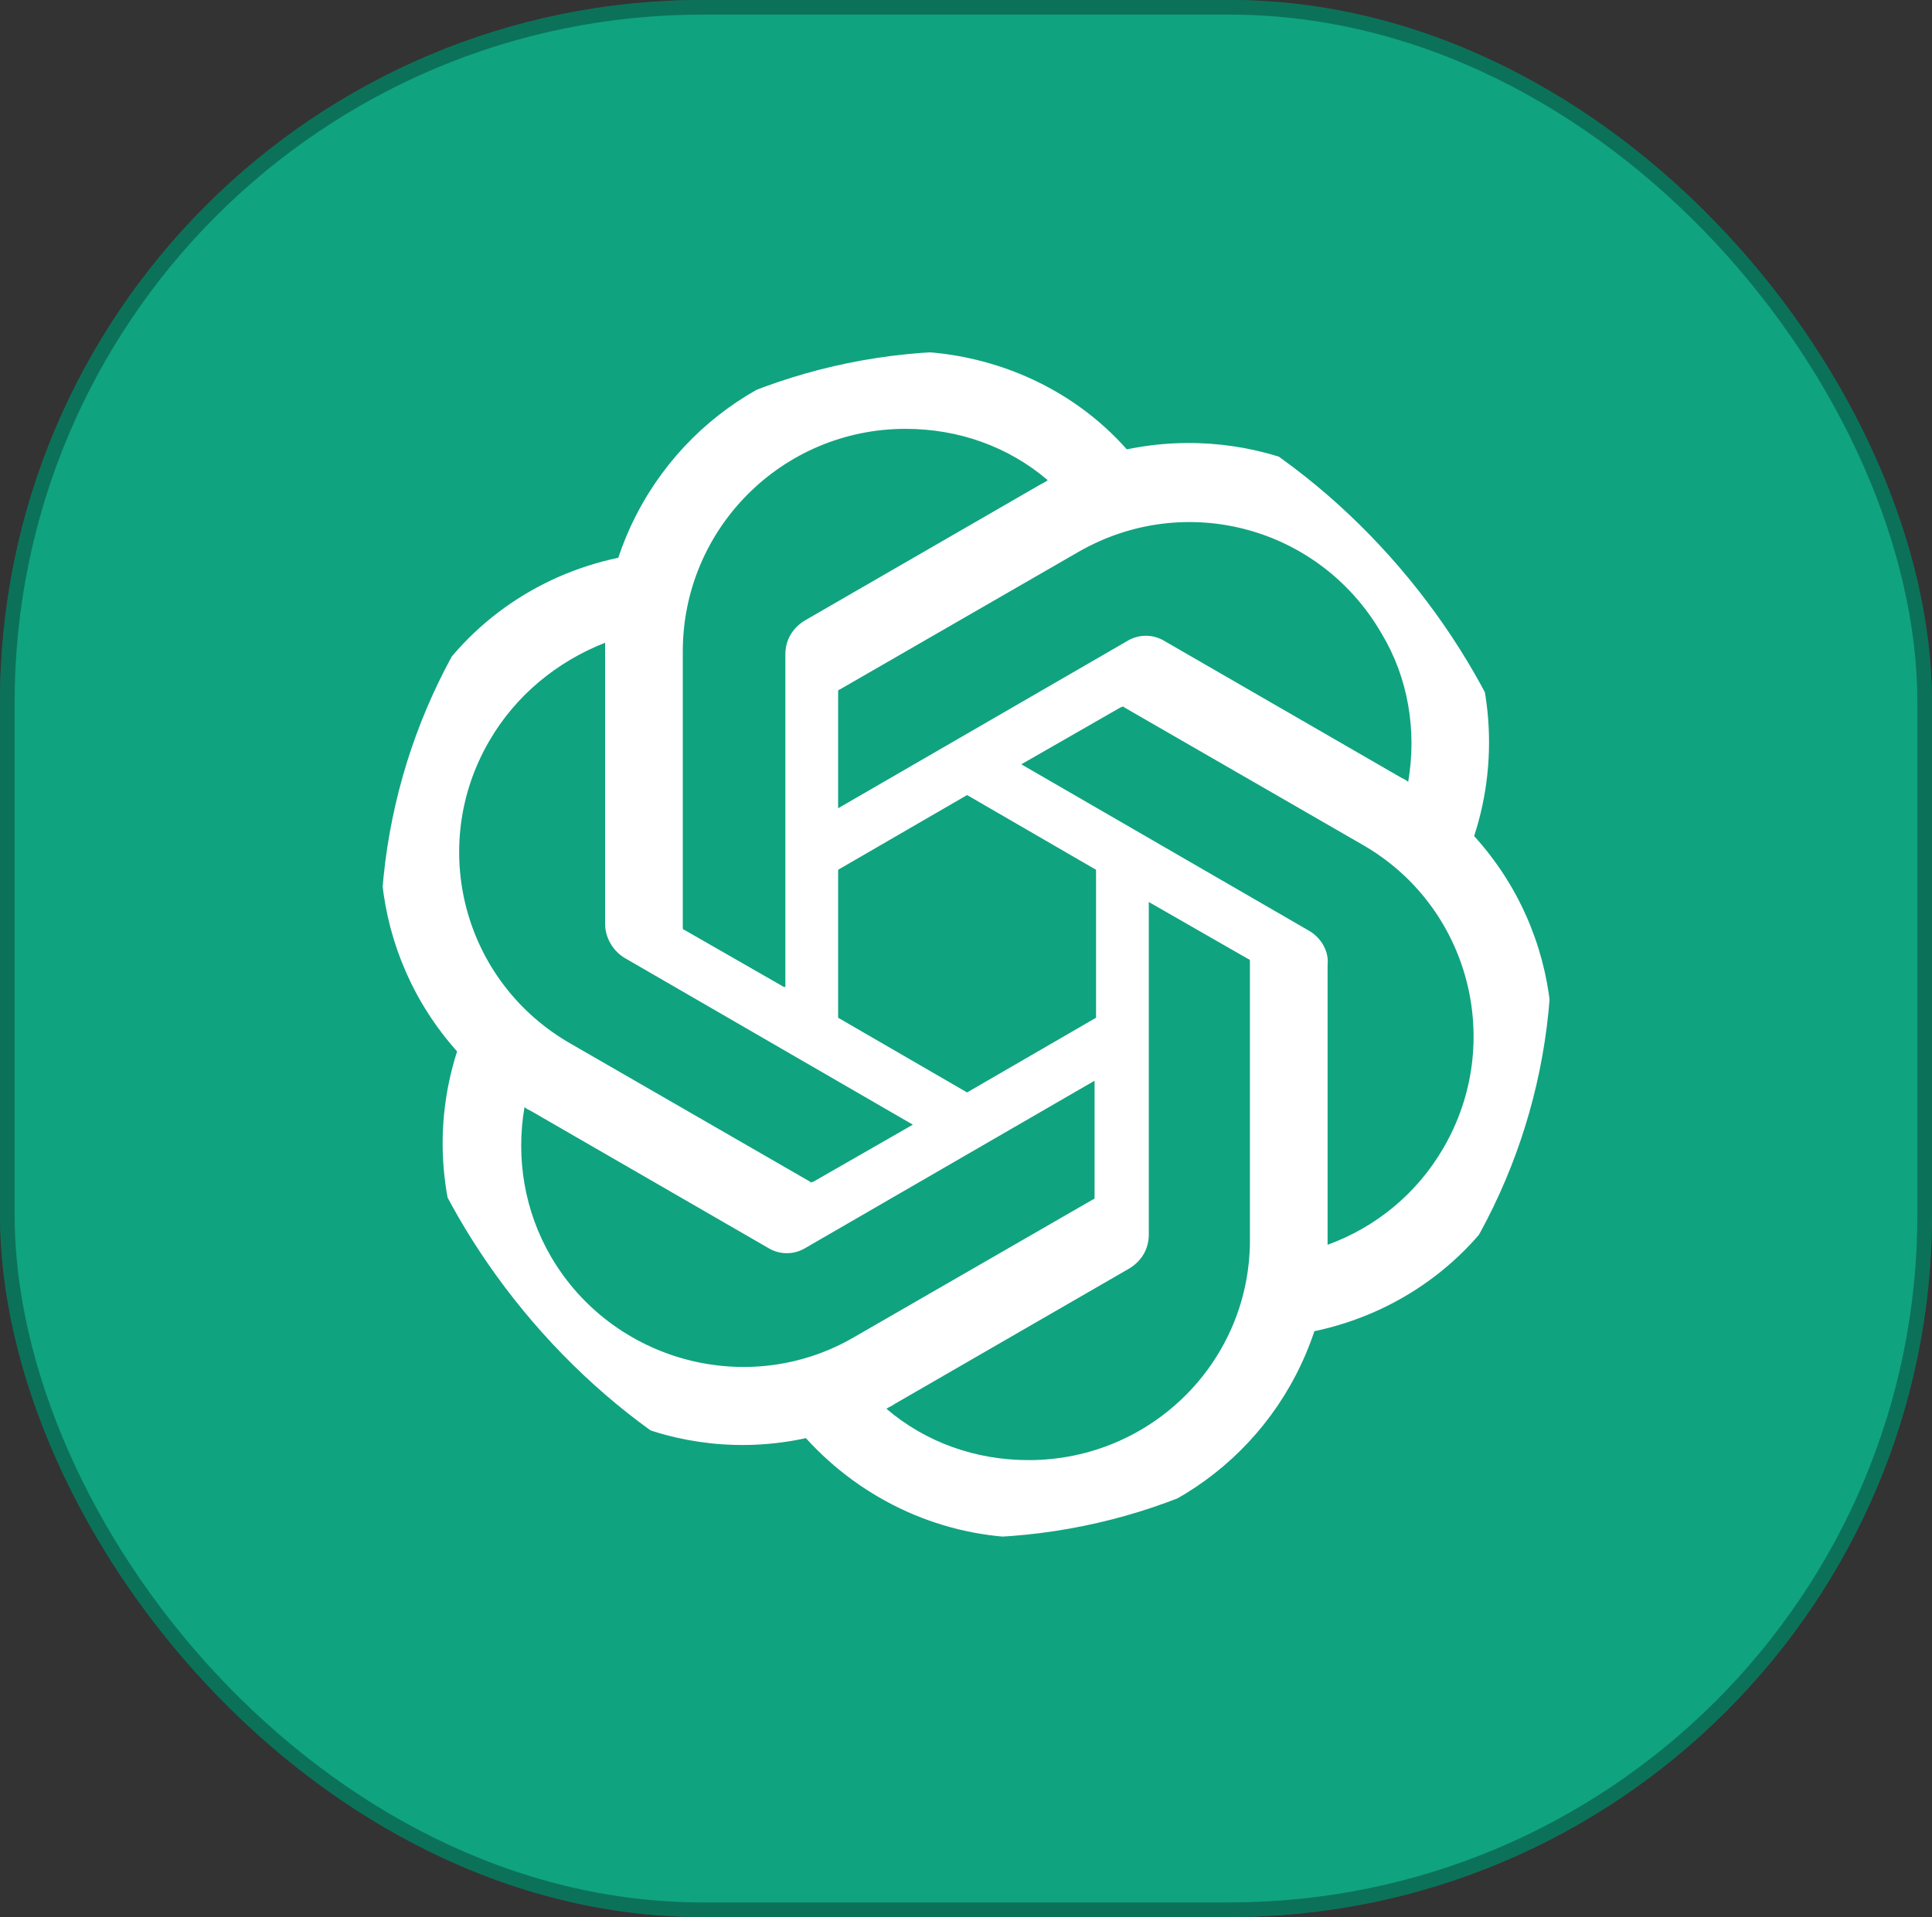 <svg width="132" height="131" viewBox="0 0 132 131" fill="none" xmlns="http://www.w3.org/2000/svg">
<rect x="0" y="0" width="132" height="131" fill="#333333" stroke="none"/>
<rect width="132" height="131" rx="48" fill="#10A37F"/>
<rect x="0.5" y="0.5" width="131" height="130" rx="47.5" stroke="black" stroke-opacity="0.3"/>
<g clip-path="url(#clip0_1_26)">
<path d="M100.717 57.133C102.519 51.628 101.919 45.522 99.015 40.517C94.609 32.809 85.698 28.905 76.987 30.707C73.183 26.402 67.576 24 61.768 24C52.857 24 45.047 29.706 42.244 38.114C36.537 39.315 31.631 42.819 28.727 47.924C24.322 55.632 25.323 65.241 31.23 71.848C29.428 77.454 30.129 83.46 33.032 88.465C37.438 96.172 46.349 100.176 55.06 98.274C58.965 102.579 64.472 105.081 70.279 105.081C79.19 105.081 87 99.375 89.803 90.967C95.511 89.766 100.417 86.262 103.32 81.157C107.726 73.449 106.725 63.74 100.717 57.133ZM70.279 99.776C66.674 99.776 63.27 98.575 60.567 96.272C60.667 96.172 60.967 96.072 61.068 95.972L77.188 86.663C77.989 86.162 78.489 85.361 78.489 84.36V61.638L85.298 65.541C85.398 65.541 85.398 65.642 85.398 65.742V84.561C85.498 92.969 78.689 99.776 70.279 99.776ZM37.638 85.862C35.836 82.759 35.235 79.155 35.836 75.652C35.936 75.752 36.136 75.852 36.337 75.952L52.457 85.261C53.258 85.762 54.259 85.762 55.06 85.261L74.785 73.85V81.758C74.785 81.858 74.785 81.958 74.684 81.958L58.364 91.367C51.155 95.572 41.843 93.069 37.638 85.862ZM33.433 50.627C35.235 47.523 38.039 45.221 41.343 43.92V63.139C41.343 64.04 41.843 64.941 42.645 65.441L62.369 76.853L55.561 80.757C55.461 80.757 55.36 80.857 55.36 80.757L39.04 71.347C31.631 67.143 29.228 57.834 33.433 50.627ZM89.503 63.64L69.778 52.228L76.587 48.324C76.687 48.324 76.787 48.224 76.787 48.324L93.108 57.734C100.417 61.938 102.82 71.247 98.614 78.454C96.812 81.558 94.009 83.86 90.705 85.061V65.942C90.805 65.041 90.304 64.14 89.503 63.64ZM96.211 53.429C96.111 53.329 95.911 53.229 95.711 53.129L79.591 43.82C78.79 43.319 77.788 43.319 76.987 43.82L57.263 55.231V47.323C57.263 47.223 57.263 47.123 57.363 47.123L73.683 37.714C80.992 33.51 90.204 36.012 94.409 43.319C96.211 46.322 96.812 49.926 96.211 53.429ZM53.558 67.443L46.75 63.539C46.65 63.539 46.65 63.439 46.65 63.339V44.52C46.65 36.112 53.458 29.305 61.868 29.305C65.473 29.305 68.877 30.506 71.581 32.809C71.481 32.909 71.28 33.009 71.08 33.109L54.96 42.418C54.159 42.919 53.658 43.72 53.658 44.721V67.443H53.558ZM57.263 59.435L66.074 54.33L74.885 59.435V69.546L66.074 74.651L57.263 69.546V59.435Z" fill="white"/>
</g>
<defs>
<clipPath id="clip0_1_26">
<rect x="26" y="24" width="80" height="81.081" rx="40" fill="white"/>
</clipPath>
</defs>
</svg>
